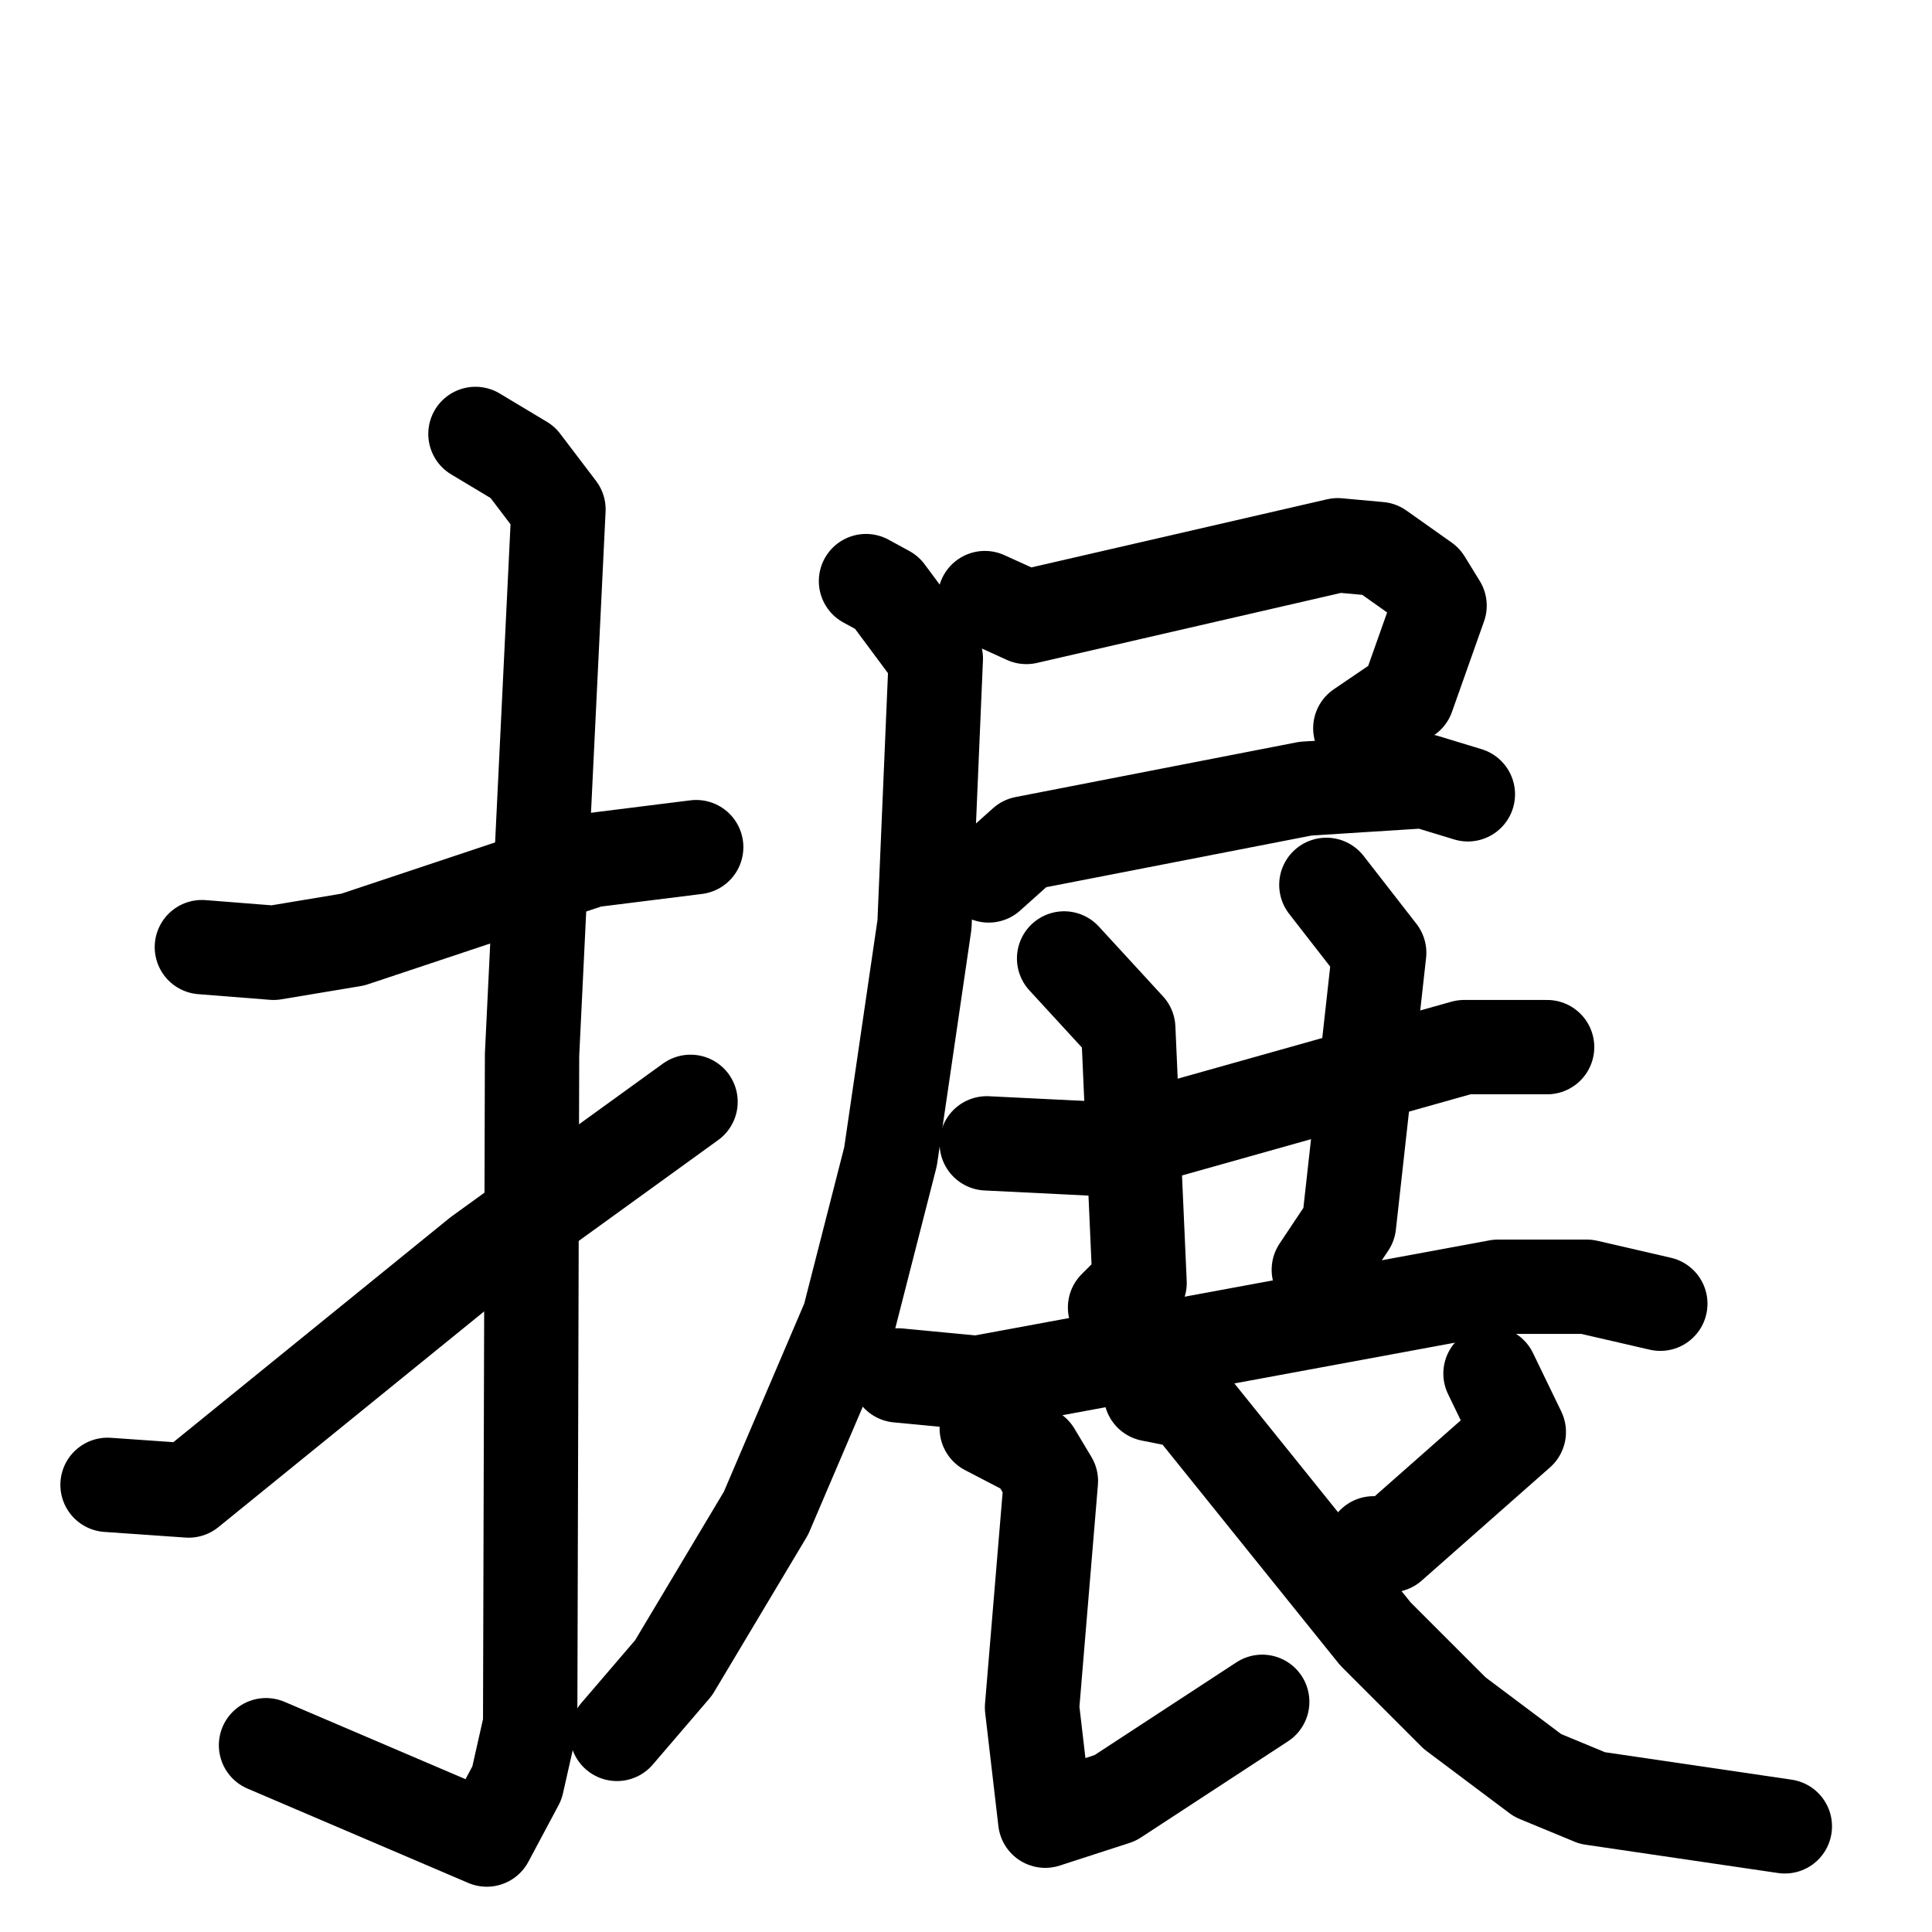 <svg xmlns="http://www.w3.org/2000/svg" viewBox="0 0 1024 1024">
  <g style="fill:none;stroke:#000000;stroke-width:50;stroke-linecap:round;stroke-linejoin:round;" transform="scale(1, 1) translate(0, 0)">
    <path d="M 107.0,502.0 L 145.0,505.0 L 187.0,498.0 L 313.0,456.0 L 369.0,449.0"/>
    <path d="M 252.0,230.0 L 277.0,245.0 L 296.0,270.0 L 282.0,559.0 L 281.0,914.0 L 274.0,945.0 L 258.0,975.0 L 141.0,925.0"/>
    <path d="M 57.0,787.0 L 100.0,790.0 L 254.0,665.0 L 366.0,584.0"/>
    <path d="M 522.0,317.0 L 544.0,327.0 L 709.0,289.0 L 731.0,291.0 L 755.0,308.0 L 763.0,321.0 L 746.0,369.0 L 721.0,386.0"/>
    <path d="M 524.0,464.0 L 543.0,447.0 L 692.0,418.0 L 755.0,414.0 L 778.0,421.0"/>
    <path d="M 459.0,308.0 L 470.0,314.0 L 496.0,349.0 L 490.0,490.0 L 472.0,613.0 L 450.0,699.0 L 406.0,802.0 L 357.0,884.0 L 327.0,919.0"/>
    <path d="M 523.0,606.0 L 584.0,609.0 L 776.0,555.0 L 820.0,555.0"/>
    <path d="M 564.0,508.0 L 598.0,545.0 L 604.0,680.0 L 591.0,693.0"/>
    <path d="M 703.0,469.0 L 731.0,505.0 L 715.0,649.0 L 699.0,673.0"/>
    <path d="M 476.0,729.0 L 518.0,733.0 L 794.0,682.0 L 841.0,682.0 L 880.0,691.0"/>
    <path d="M 523.0,757.0 L 548.0,770.0 L 557.0,785.0 L 547.0,905.0 L 554.0,965.0 L 591.0,953.0 L 669.0,902.0"/>
    <path d="M 790.0,728.0 L 805.0,759.0 L 737.0,819.0 L 728.0,818.0"/>
    <path d="M 610.0,739.0 L 630.0,743.0 L 729.0,866.0 L 771.0,908.0 L 815.0,941.0 L 844.0,953.0 L 946.0,968.0"/>
  </g>
</svg>
